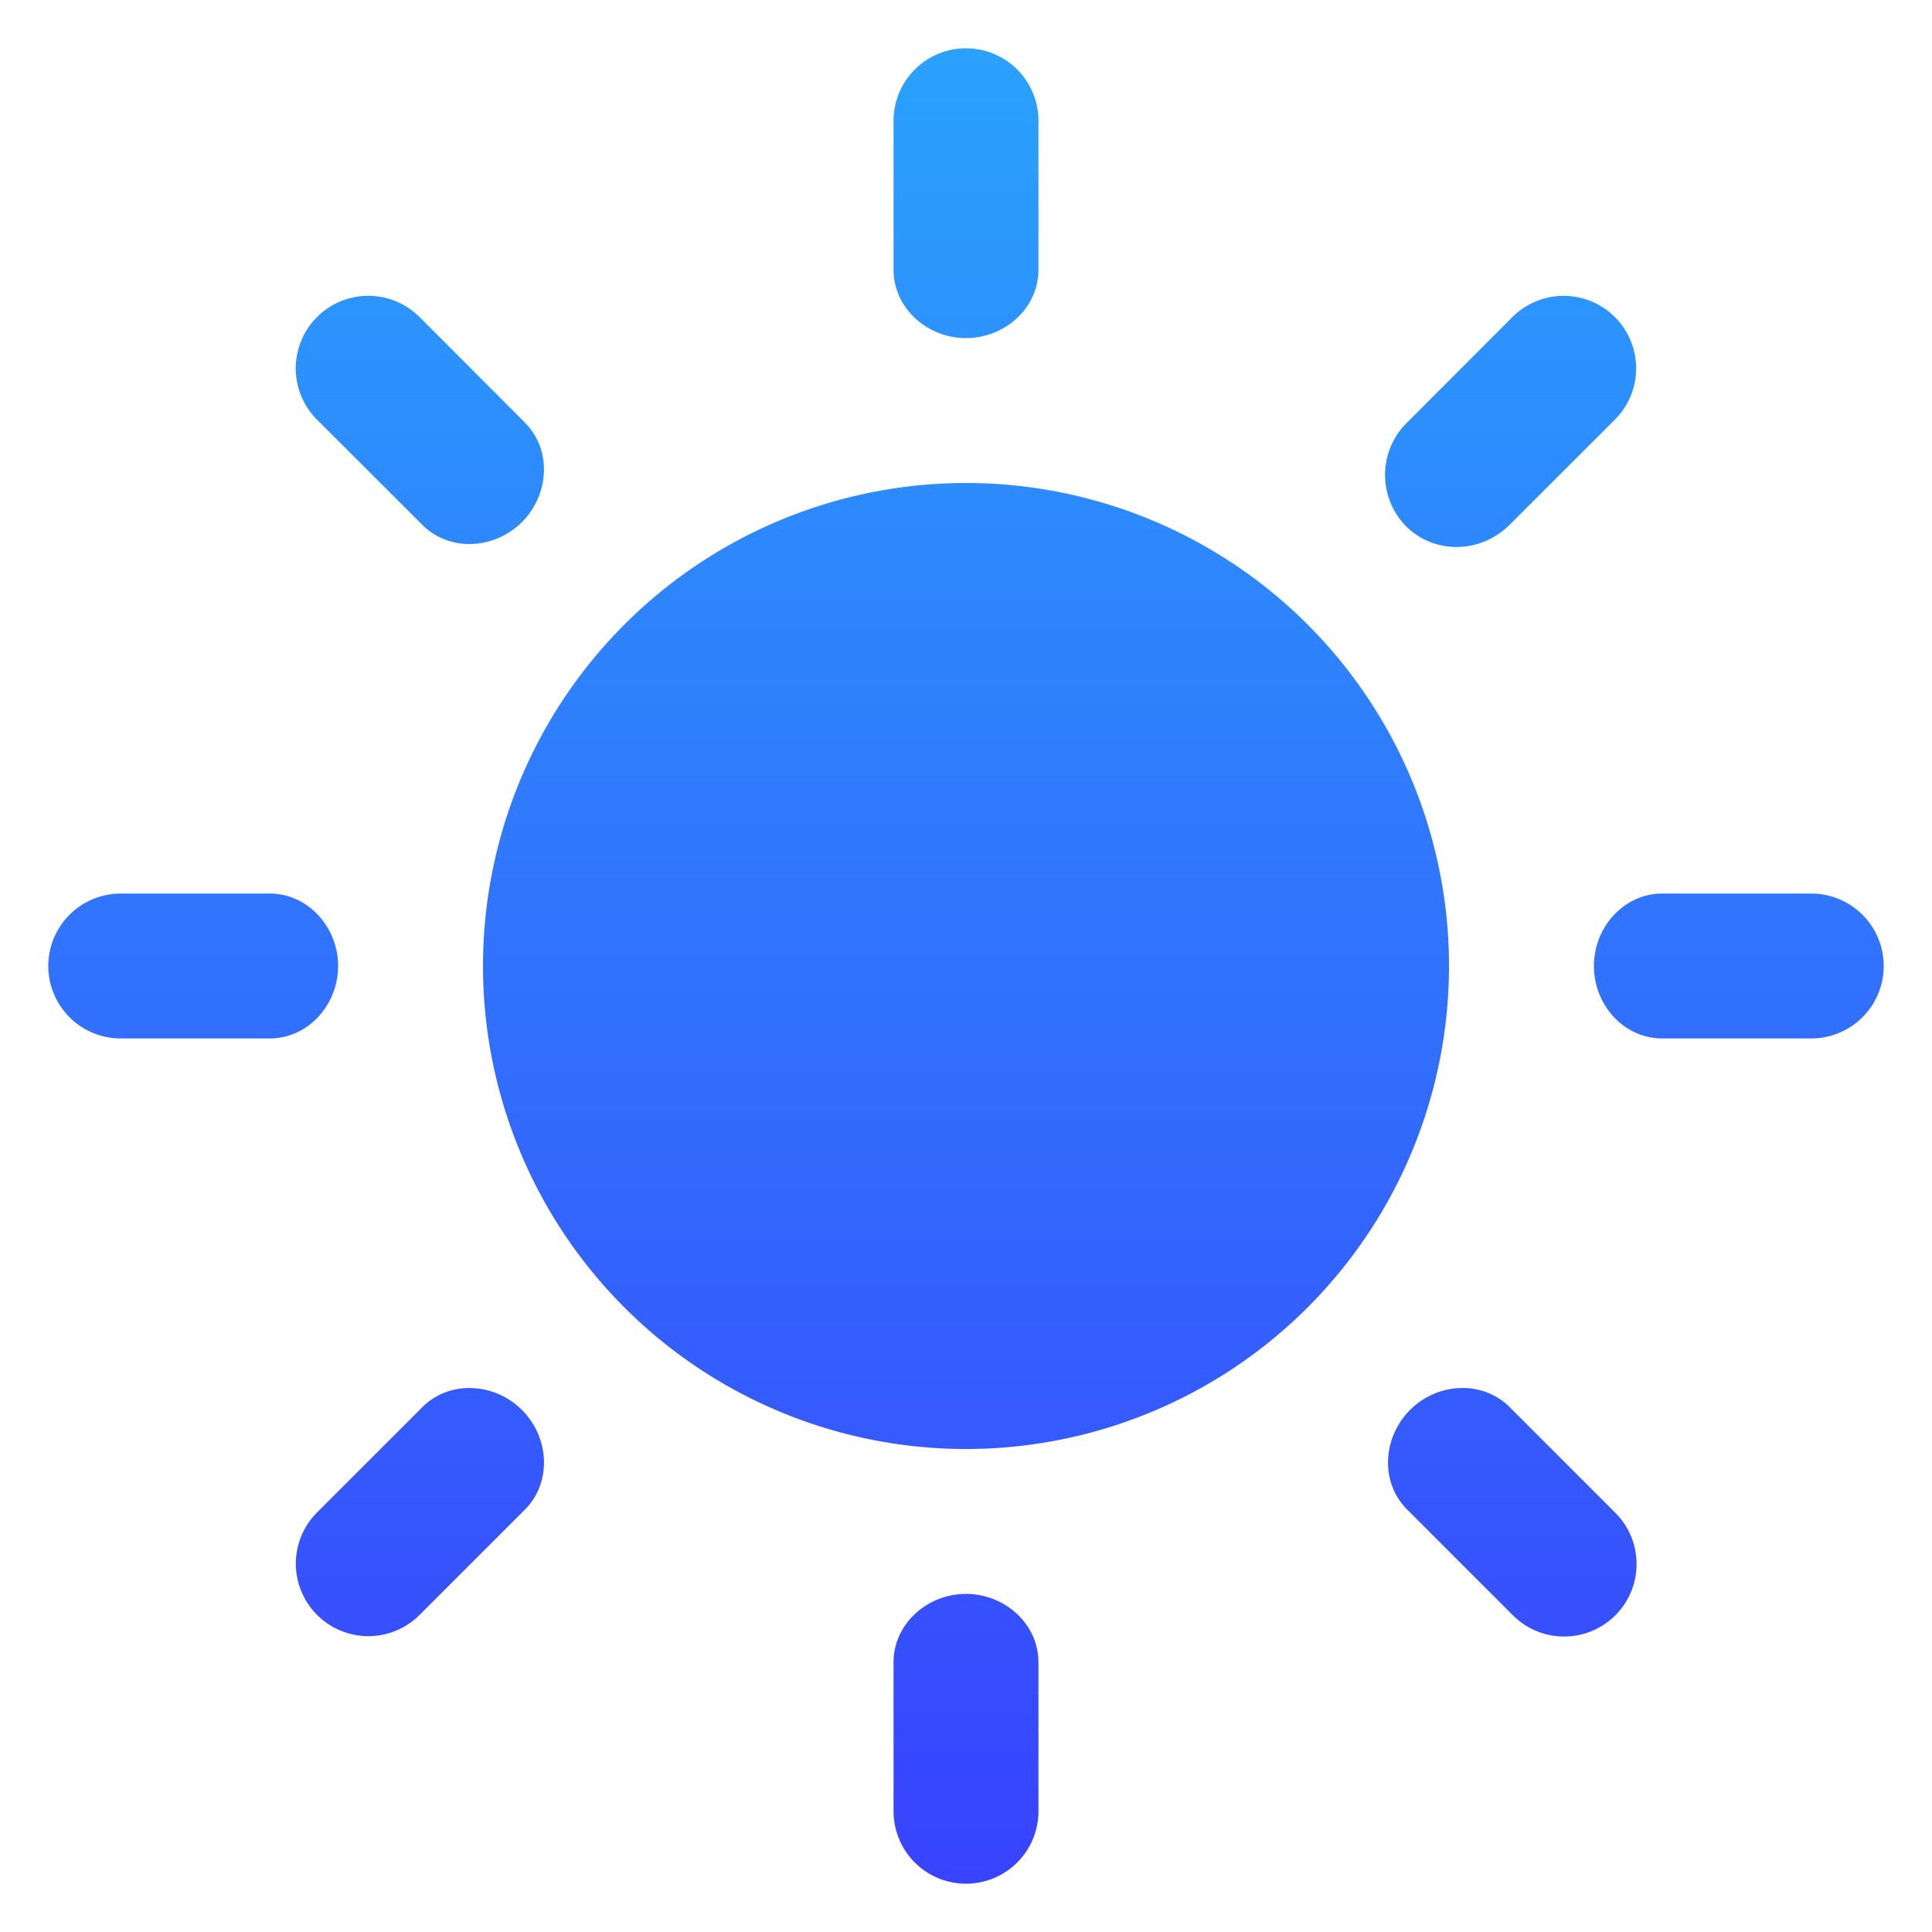 <svg xmlns="http://www.w3.org/2000/svg" width="16" height="16" fill="none" data-c="1"><g clip-path="url(#a)"><path fill="url(#b)" d="M8 2.8c.32 0 .6-.247.6-.567V1a.6.6 0 0 0-1.2 0v1.233c0 .32.28.567.6.567m3.643 1.557c.237.237.62.227.858-.01l.873-.872a.6.6 0 1 0-.849-.849l-.872.873a.607.607 0 0 0-.01.858m-8.145-.01c.226.226.598.203.825-.024.226-.226.25-.598.023-.824l-.871-.873a.6.6 0 1 0-.85.849zM8 12a4 4 0 1 0 0-8 4 4 0 0 0 0 8m7-3.4a.6.6 0 1 0 0-1.2h-1.233c-.32 0-.567.28-.567.6s.246.6.567.6zm-12.767 0c.32 0 .567-.28.567-.6s-.247-.6-.567-.6H1a.6.6 0 1 0 0 1.2zm.393 4.774a.6.6 0 0 0 .849 0l.872-.872c.226-.227.202-.599-.024-.825s-.598-.25-.825-.024l-.872.872a.6.6 0 0 0 0 .849m9.9 0a.6.6 0 1 0 .848-.849l-.872-.872c-.227-.226-.599-.203-.825.024-.226.226-.25.598-.024.824zM8 15.6a.6.6 0 0 0 .6-.6v-1.233c0-.32-.28-.567-.6-.567s-.6.247-.6.567V15a.6.6 0 0 0 .6.6"/></g><defs><linearGradient id="b" x1="19.4" x2="19.4" y1="-3.4" y2="19.4" gradientUnits="userSpaceOnUse"><stop stop-color="#26B9FC"/><stop offset="1" stop-color="#3C2BFE"/></linearGradient><clipPath id="a"><path fill="#fff" d="M0 16h16V0H0z"/></clipPath></defs></svg>